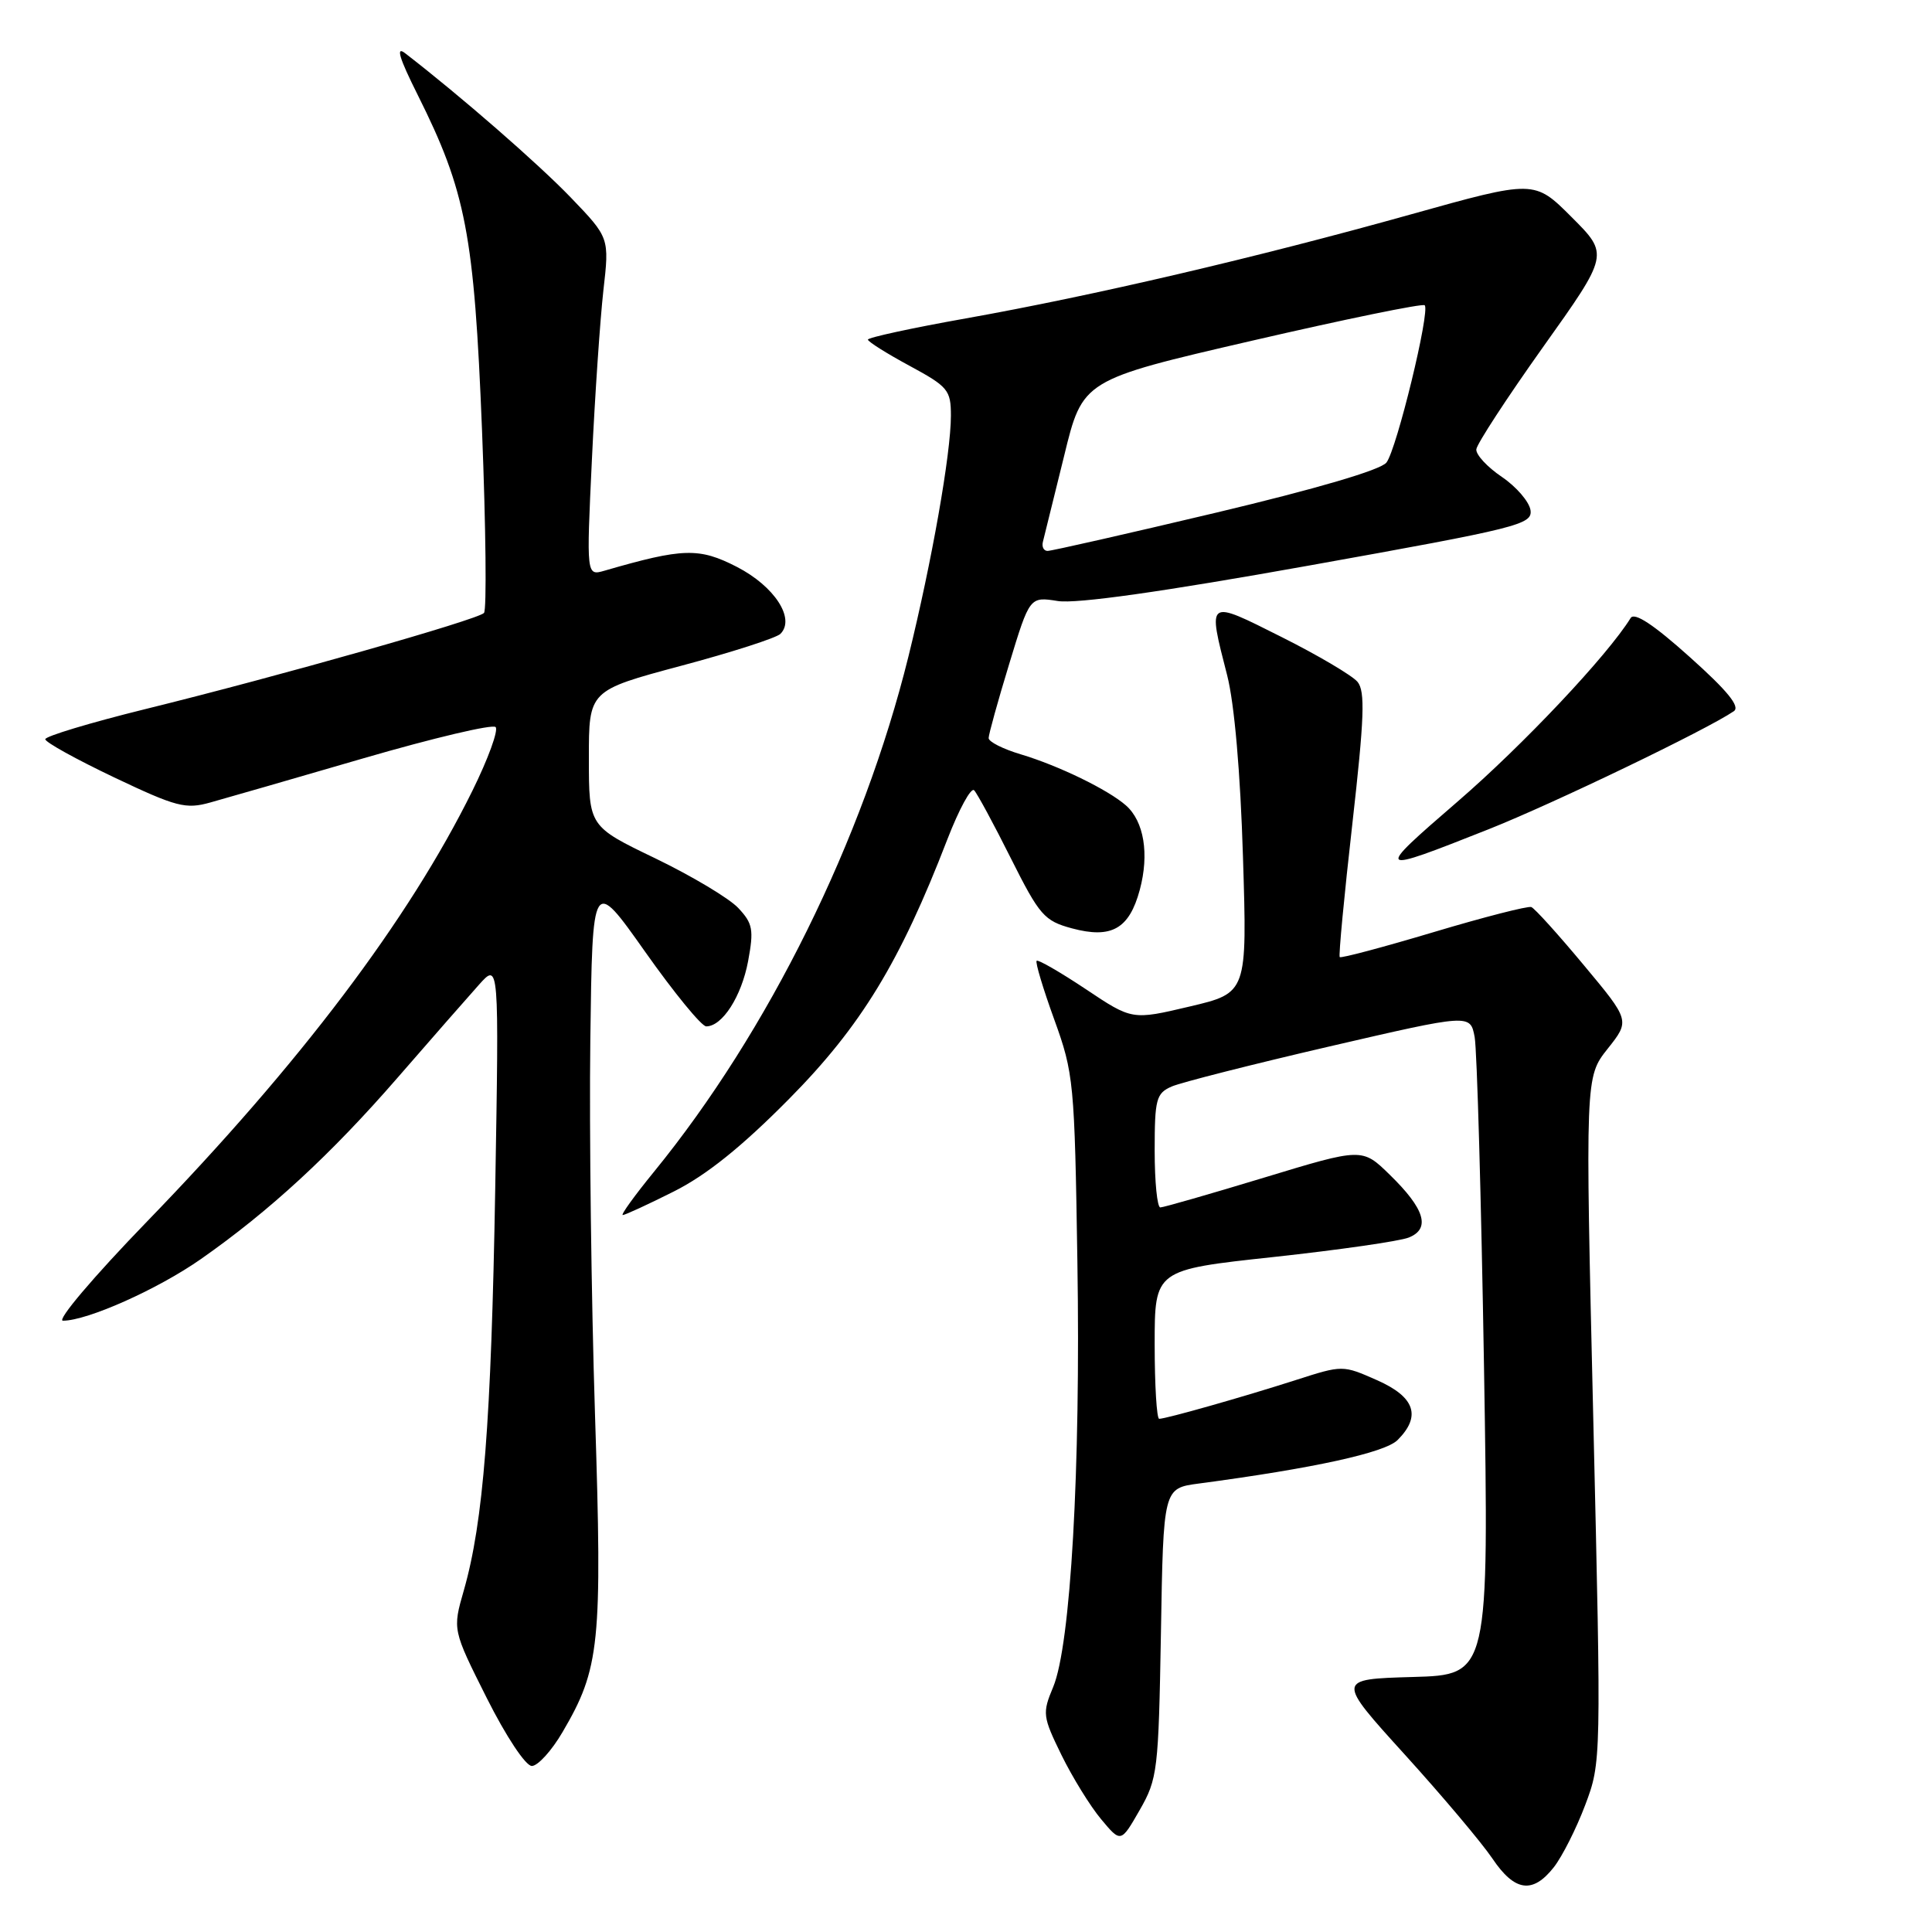<?xml version="1.0" encoding="UTF-8" standalone="no"?>
<!DOCTYPE svg PUBLIC "-//W3C//DTD SVG 1.1//EN" "http://www.w3.org/Graphics/SVG/1.1/DTD/svg11.dtd" >
<svg xmlns="http://www.w3.org/2000/svg" xmlns:xlink="http://www.w3.org/1999/xlink" version="1.1" viewBox="0 0 256 256">
 <g >
 <path fill="currentColor"
d=" M 205.89 247.42 C 207.00 246.00 208.88 242.28 210.05 239.17 C 212.18 233.52 212.18 233.30 211.12 188.11 C 210.05 142.72 210.05 142.72 213.02 138.97 C 215.99 135.23 215.99 135.23 209.84 127.86 C 206.47 123.81 203.35 120.36 202.91 120.19 C 202.48 120.02 196.65 121.51 189.97 123.51 C 183.28 125.51 177.68 127.00 177.52 126.82 C 177.36 126.64 178.11 118.71 179.19 109.19 C 180.78 95.13 180.91 91.60 179.88 90.35 C 179.18 89.51 174.65 86.83 169.80 84.40 C 159.86 79.41 160.00 79.31 162.61 89.50 C 163.56 93.22 164.36 102.34 164.70 113.54 C 165.26 131.57 165.26 131.57 157.63 133.37 C 150.01 135.17 150.01 135.17 143.86 131.06 C 140.48 128.81 137.55 127.12 137.36 127.31 C 137.16 127.50 138.21 131.00 139.69 135.08 C 142.28 142.23 142.39 143.40 142.76 167.19 C 143.20 194.72 141.87 217.98 139.55 223.54 C 138.10 227.01 138.15 227.43 140.65 232.55 C 142.10 235.50 144.46 239.33 145.90 241.05 C 148.52 244.19 148.52 244.19 151.01 239.85 C 153.39 235.70 153.51 234.62 153.83 216.35 C 154.15 197.20 154.15 197.20 158.83 196.58 C 174.10 194.55 183.51 192.49 185.19 190.81 C 188.36 187.64 187.48 185.10 182.46 182.88 C 177.91 180.87 177.91 180.87 171.71 182.86 C 164.77 185.09 154.51 188.00 153.60 188.00 C 153.27 188.00 153.00 183.56 153.00 178.13 C 153.00 168.26 153.00 168.26 168.75 166.56 C 177.41 165.62 185.48 164.46 186.67 163.98 C 189.59 162.81 188.80 160.19 184.16 155.67 C 180.50 152.09 180.50 152.09 167.50 156.04 C 160.35 158.21 154.16 159.99 153.75 159.99 C 153.34 160.00 153.00 156.62 153.00 152.48 C 153.00 145.64 153.20 144.87 155.25 143.97 C 156.49 143.43 165.90 141.04 176.16 138.66 C 194.82 134.34 194.82 134.34 195.40 137.42 C 195.71 139.11 196.27 158.82 196.64 181.21 C 197.30 221.93 197.30 221.93 187.19 222.21 C 177.08 222.50 177.08 222.50 186.15 232.50 C 191.14 238.00 196.35 244.19 197.74 246.25 C 200.70 250.65 203.08 250.99 205.89 247.42 Z  M 74.54 229.51 C 79.49 221.07 79.82 217.88 78.84 187.41 C 78.35 172.06 78.07 149.76 78.22 137.86 C 78.50 116.23 78.50 116.23 85.48 126.11 C 89.32 131.55 92.96 136.00 93.58 136.00 C 95.71 136.00 98.25 132.04 99.13 127.35 C 99.90 123.19 99.75 122.36 97.82 120.31 C 96.62 119.03 91.68 116.08 86.84 113.74 C 78.03 109.50 78.03 109.50 78.03 100.50 C 78.02 91.50 78.02 91.50 90.22 88.23 C 96.94 86.44 102.87 84.53 103.41 83.99 C 105.42 81.98 102.63 77.69 97.65 75.12 C 92.63 72.54 90.51 72.60 80.10 75.62 C 77.70 76.31 77.70 76.31 78.43 60.91 C 78.83 52.43 79.52 42.35 79.95 38.50 C 80.75 31.50 80.75 31.50 75.63 26.17 C 71.33 21.70 61.04 12.73 53.69 7.06 C 52.41 6.06 52.89 7.67 55.35 12.58 C 61.74 25.36 62.83 31.01 63.87 57.00 C 64.38 69.93 64.50 80.83 64.13 81.22 C 63.29 82.12 36.99 89.59 19.25 93.96 C 11.96 95.76 6.00 97.56 6.00 97.95 C 6.00 98.35 10.11 100.62 15.13 103.01 C 23.38 106.93 24.61 107.25 27.88 106.33 C 29.87 105.78 39.02 103.14 48.22 100.46 C 57.41 97.79 65.26 95.93 65.67 96.34 C 66.07 96.74 64.69 100.54 62.59 104.79 C 54.16 121.87 39.74 140.95 19.46 161.88 C 12.39 169.18 7.46 175.00 8.34 175.00 C 11.57 175.00 20.91 170.83 26.61 166.84 C 35.72 160.47 43.88 152.94 52.69 142.79 C 57.13 137.68 61.97 132.15 63.45 130.50 C 66.13 127.50 66.13 127.50 65.62 157.50 C 65.09 188.45 64.05 201.69 61.46 210.73 C 59.96 215.95 59.96 215.95 64.49 224.98 C 67.06 230.10 69.65 234.00 70.47 234.00 C 71.26 234.00 73.10 231.98 74.54 229.51 Z  M 89.28 157.88 C 93.59 155.72 98.28 151.96 104.54 145.63 C 114.08 135.99 119.25 127.51 125.53 111.22 C 127.08 107.22 128.67 104.29 129.08 104.72 C 129.49 105.15 131.68 109.20 133.94 113.72 C 137.74 121.30 138.37 122.02 142.03 123.01 C 147.28 124.42 149.63 123.09 151.03 117.90 C 152.30 113.16 151.59 108.83 149.19 106.72 C 146.81 104.63 140.27 101.45 135.25 99.95 C 132.91 99.25 131.00 98.29 131.00 97.80 C 131.00 97.32 132.22 92.90 133.72 87.99 C 136.44 79.05 136.44 79.05 140.17 79.64 C 142.62 80.03 154.08 78.41 173.50 74.93 C 201.23 69.96 203.07 69.50 202.80 67.60 C 202.63 66.48 200.93 64.50 199.00 63.19 C 197.07 61.89 195.55 60.24 195.62 59.54 C 195.68 58.84 199.66 52.74 204.46 45.99 C 213.20 33.72 213.20 33.72 208.25 28.77 C 203.31 23.83 203.31 23.83 186.90 28.42 C 166.49 34.13 144.91 39.17 127.98 42.19 C 120.84 43.46 115.00 44.73 115.00 45.00 C 115.01 45.27 117.48 46.83 120.50 48.46 C 125.62 51.23 126.00 51.68 126.00 55.08 C 126.00 60.12 123.47 74.44 120.37 87.00 C 114.36 111.28 101.82 136.67 86.67 155.25 C 84.09 158.41 82.22 161.00 82.52 161.00 C 82.81 161.00 85.86 159.60 89.28 157.88 Z  M 197.25 109.88 C 205.75 106.51 226.16 96.69 229.74 94.24 C 230.62 93.64 228.91 91.54 223.89 87.05 C 219.10 82.75 216.57 81.09 216.07 81.89 C 212.99 86.87 201.80 98.74 193.12 106.23 C 182.05 115.79 182.14 115.87 197.25 109.88 Z  M 138.20 71.75 C 138.38 71.06 139.64 65.96 141.00 60.42 C 143.45 50.34 143.45 50.34 165.88 45.15 C 178.21 42.30 188.52 40.18 188.78 40.45 C 189.53 41.20 185.07 59.54 183.71 61.29 C 182.96 62.27 174.39 64.78 161.14 67.93 C 149.39 70.72 139.34 73.00 138.81 73.00 C 138.29 73.00 138.01 72.44 138.20 71.75 Z "/>
</g>
</svg>